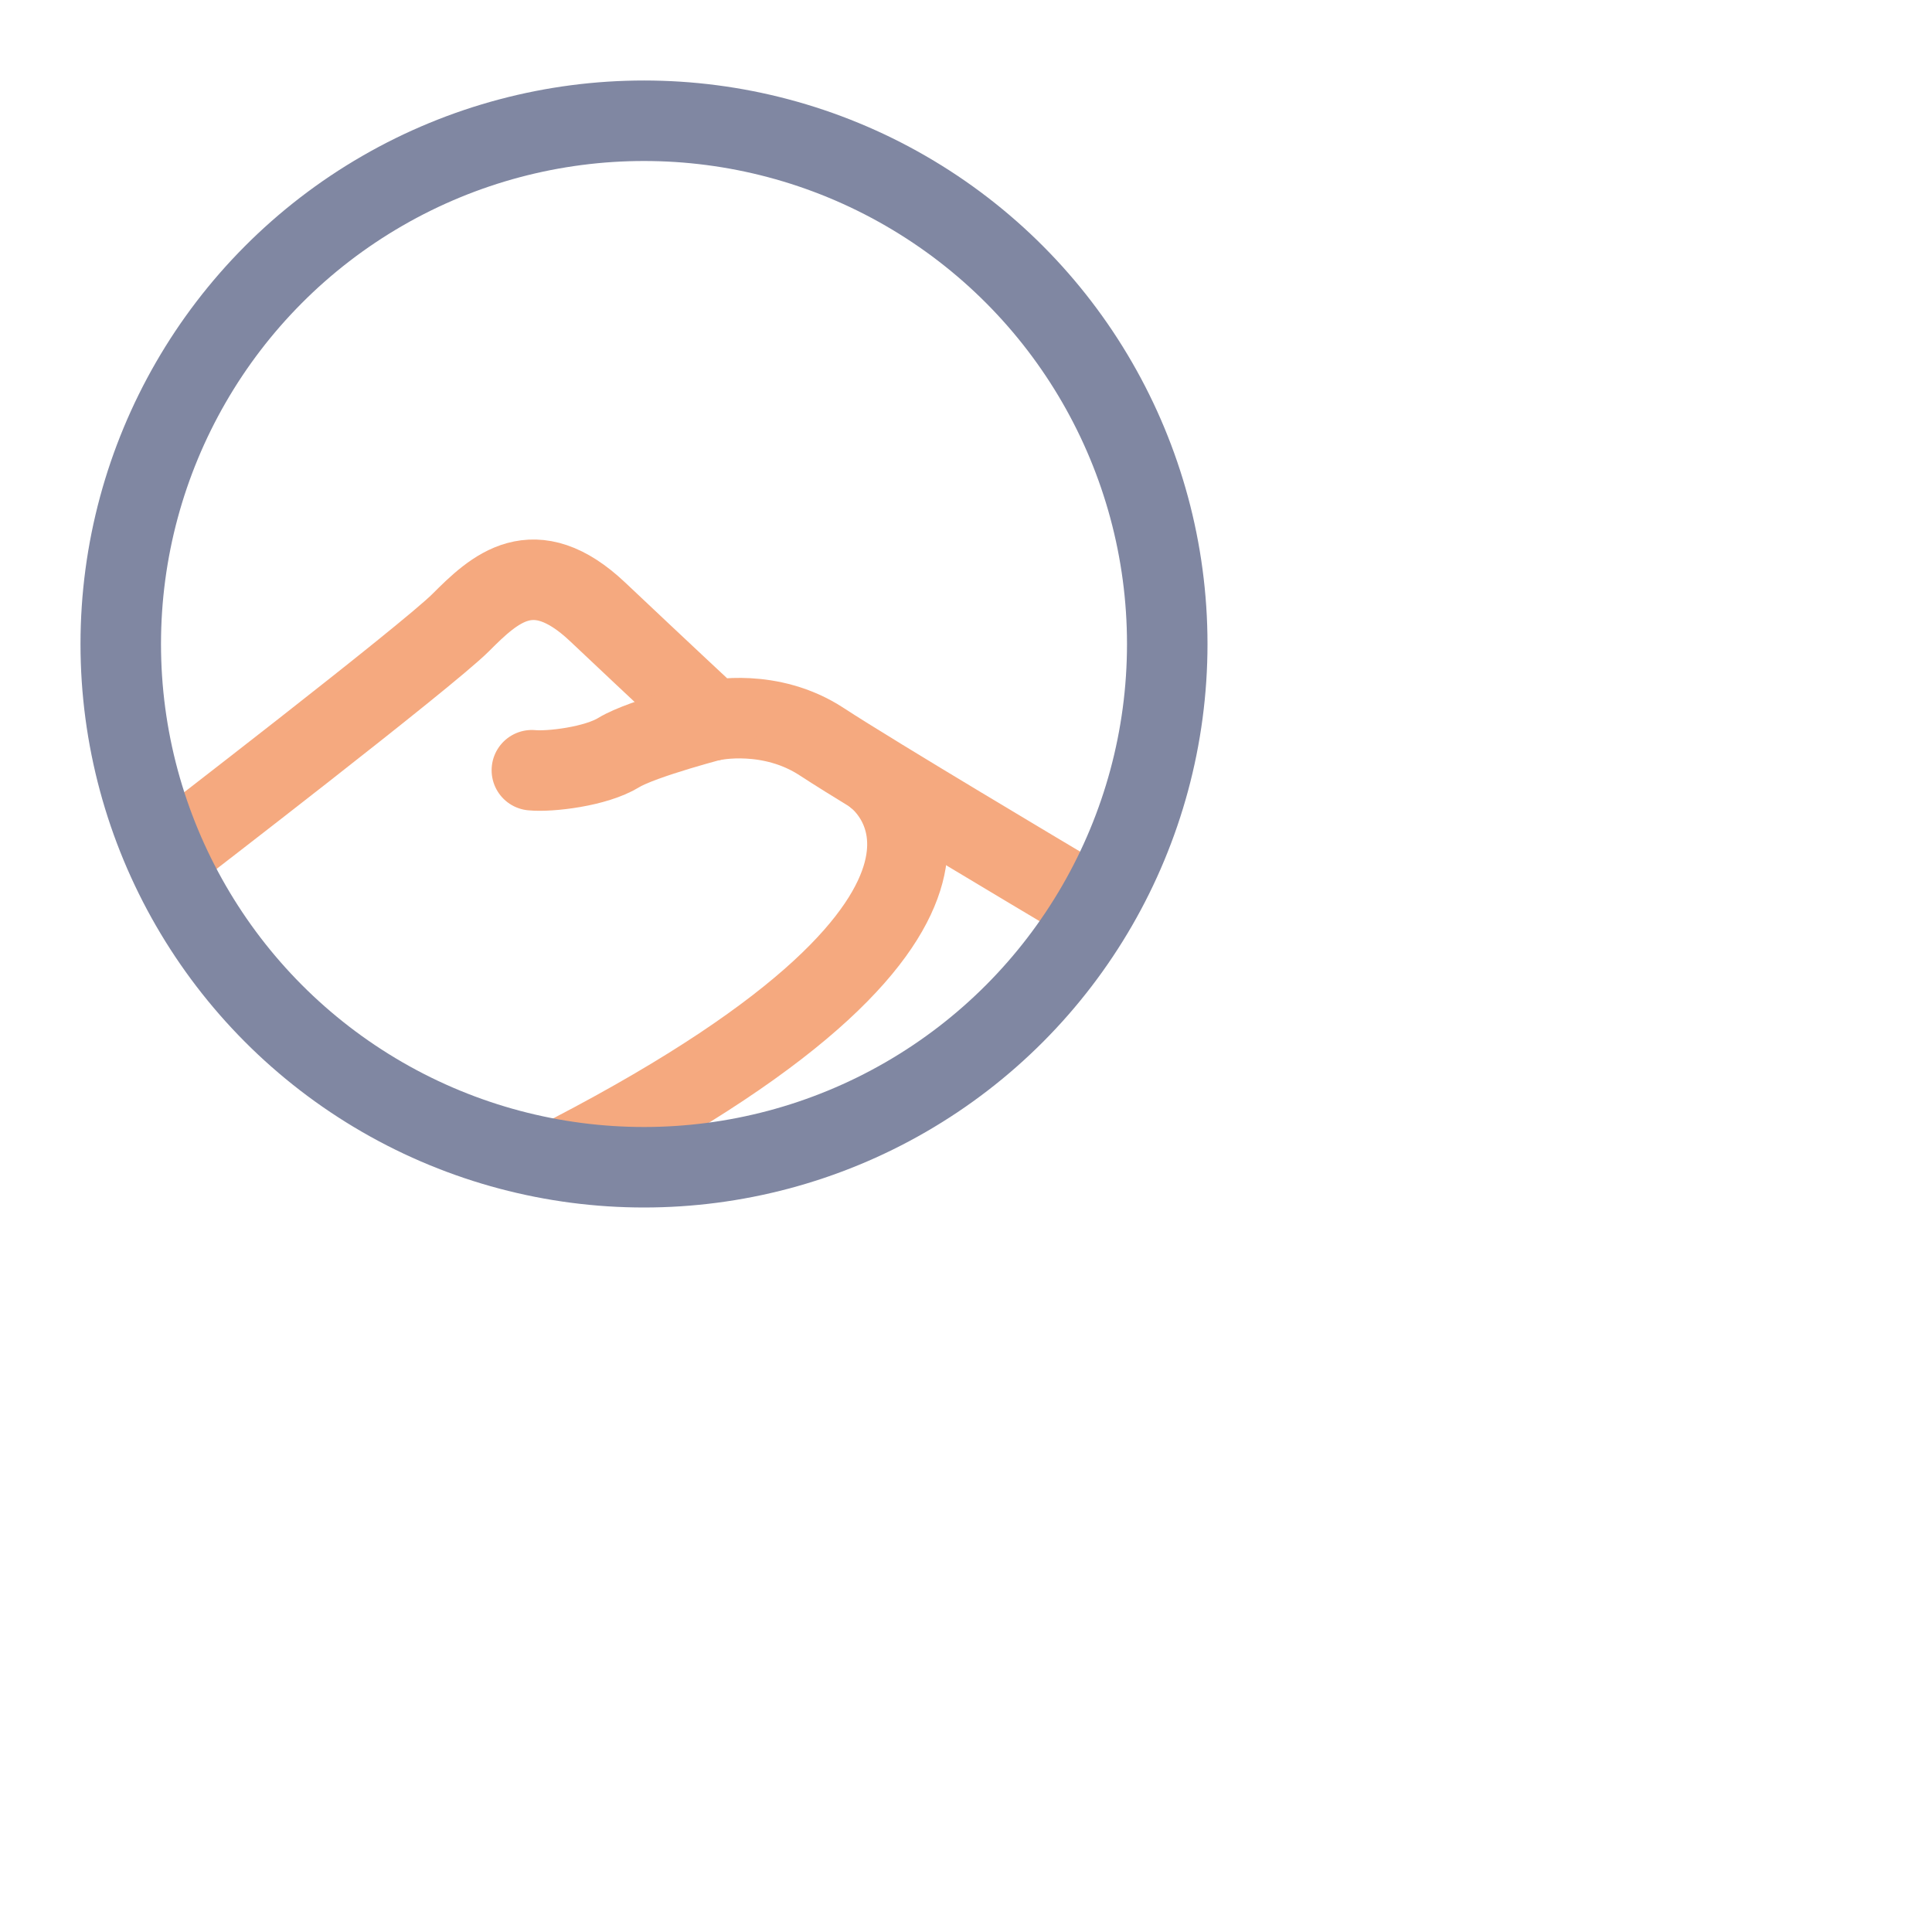 <svg viewBox="0 0 24 24" xmlns="http://www.w3.org/2000/svg"> <path fill="none" stroke="#f5a97f" stroke-linecap="round" stroke-linejoin="round" d="m 2.143,10.585 c 0,0 3.16,-2.431 3.58,-2.851 0.42,-0.42 0.906,-0.884 1.701,-0.133 0.795,0.751 1.436,1.348 1.436,1.348 0,0 0.707,-0.155 1.348,0.265 0.641,0.42 2.983,1.812 2.983,1.812" /> <path fill="none" stroke="#f5a97f" stroke-linecap="round" stroke-linejoin="round" d="M8.949 8.922c0 0-.972.249-1.26.425C7.403 9.524 6.828 9.59 6.607 9.568M10.897 9.658c0 0 2.141 1.59-3.803 4.683" /> <circle cx="8" cy="8" r="6.5" fill="none" stroke="#8087a2" stroke-linecap="round" stroke-linejoin="round" />
</svg>
